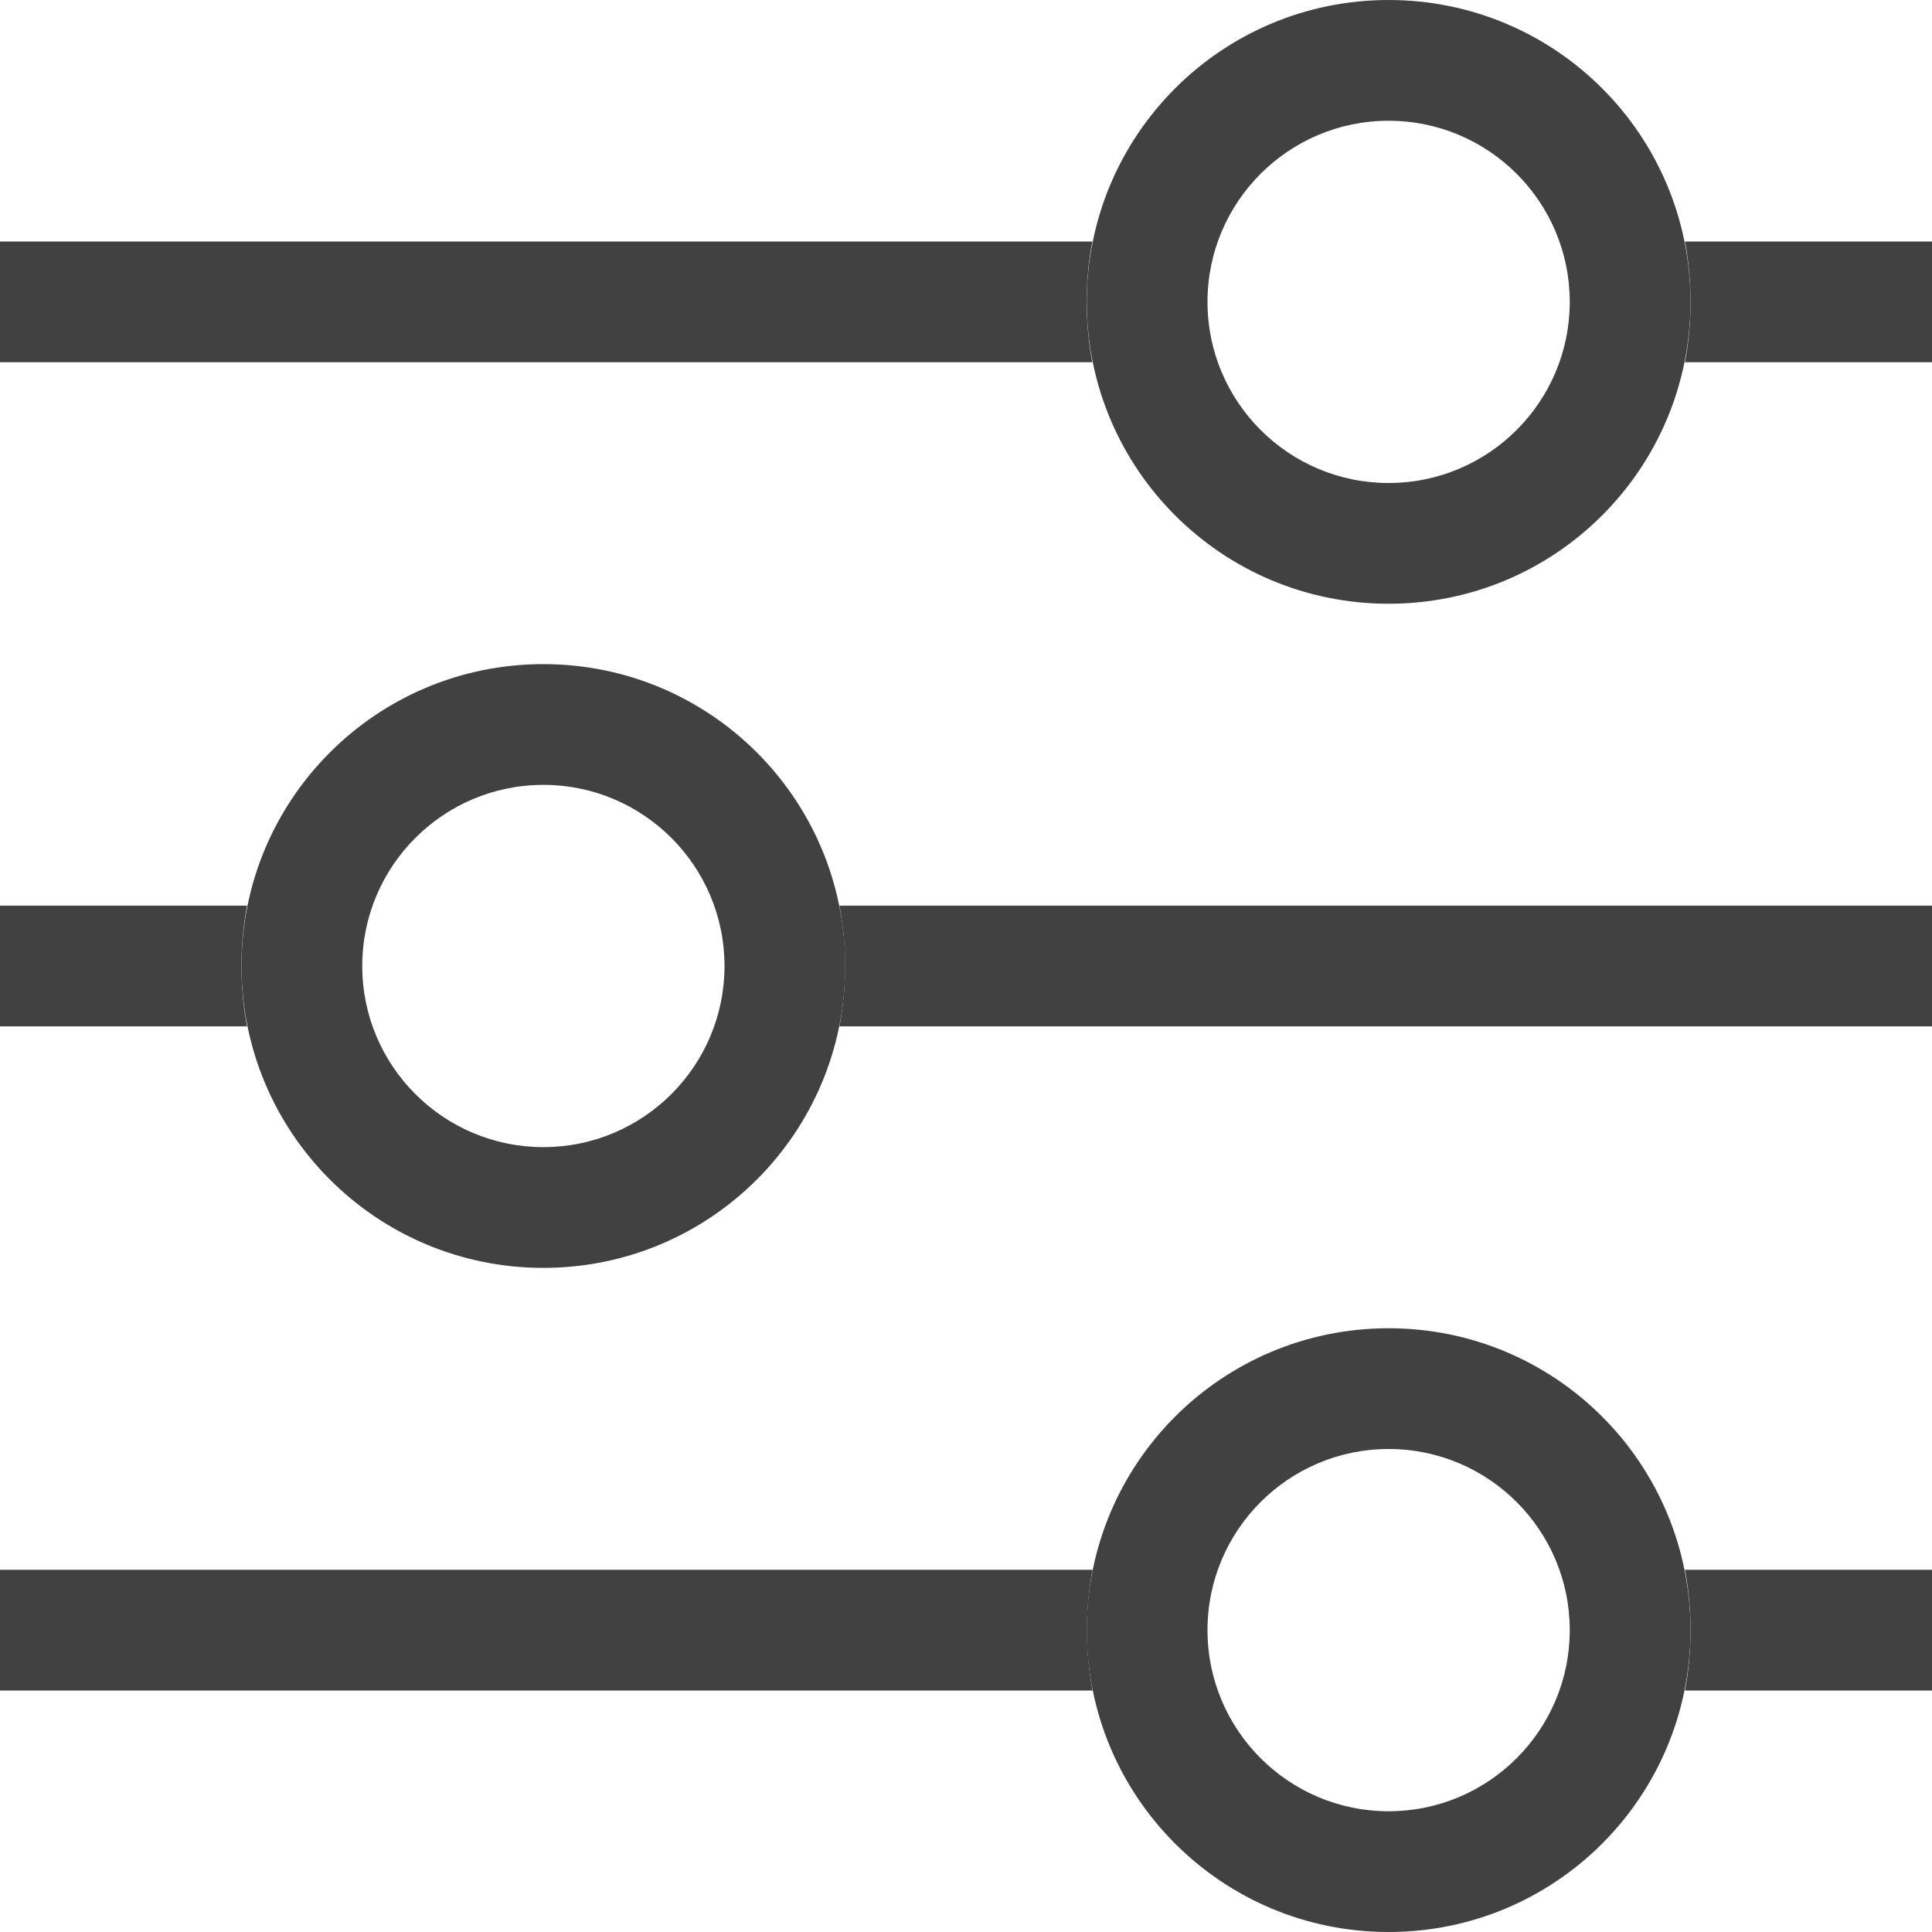 <svg xmlns="http://www.w3.org/2000/svg" viewBox="4 4 8 8"><g fill="#414141"><path d="M10.977 5c.031.164.031.336 0 .5H12V5ZM8.523 5c-.031.164-.031.336 0 .5H4V5Zm0 0"/><path d="M9.75 6.5c-.691 0-1.25-.559-1.25-1.25S9.059 4 9.75 4 11 4.559 11 5.25 10.441 6.5 9.75 6.5Zm0-2c-.414 0-.75.336-.75.75s.336.75.75.75.75-.336.75-.75-.336-.75-.75-.75ZM5.023 7.75c-.031.164-.031.336 0 .5H4v-.5Zm2.453 0c.031.164.031.336 0 .5H12v-.5Zm0 0"/><path d="M6.25 6.75c.691 0 1.25.559 1.25 1.25s-.559 1.25-1.25 1.25S5 8.691 5 8s.559-1.25 1.25-1.25Zm0 2c.414 0 .75-.336.75-.75s-.336-.75-.75-.75-.75.336-.75.75.336.75.75.75Zm4.727 1.75c.031.164.031.336 0 .5H12v-.5Zm-2.453 0c-.031.164-.031.336 0 .5H4v-.5Zm0 0"/><path d="M9.75 12c-.691 0-1.25-.559-1.25-1.25S9.059 9.5 9.75 9.5s1.25.559 1.25 1.25S10.441 12 9.75 12Zm0-2c-.414 0-.75.336-.75.75s.336.75.75.75.75-.336.75-.75-.336-.75-.75-.75Zm0 0"/></g></svg>